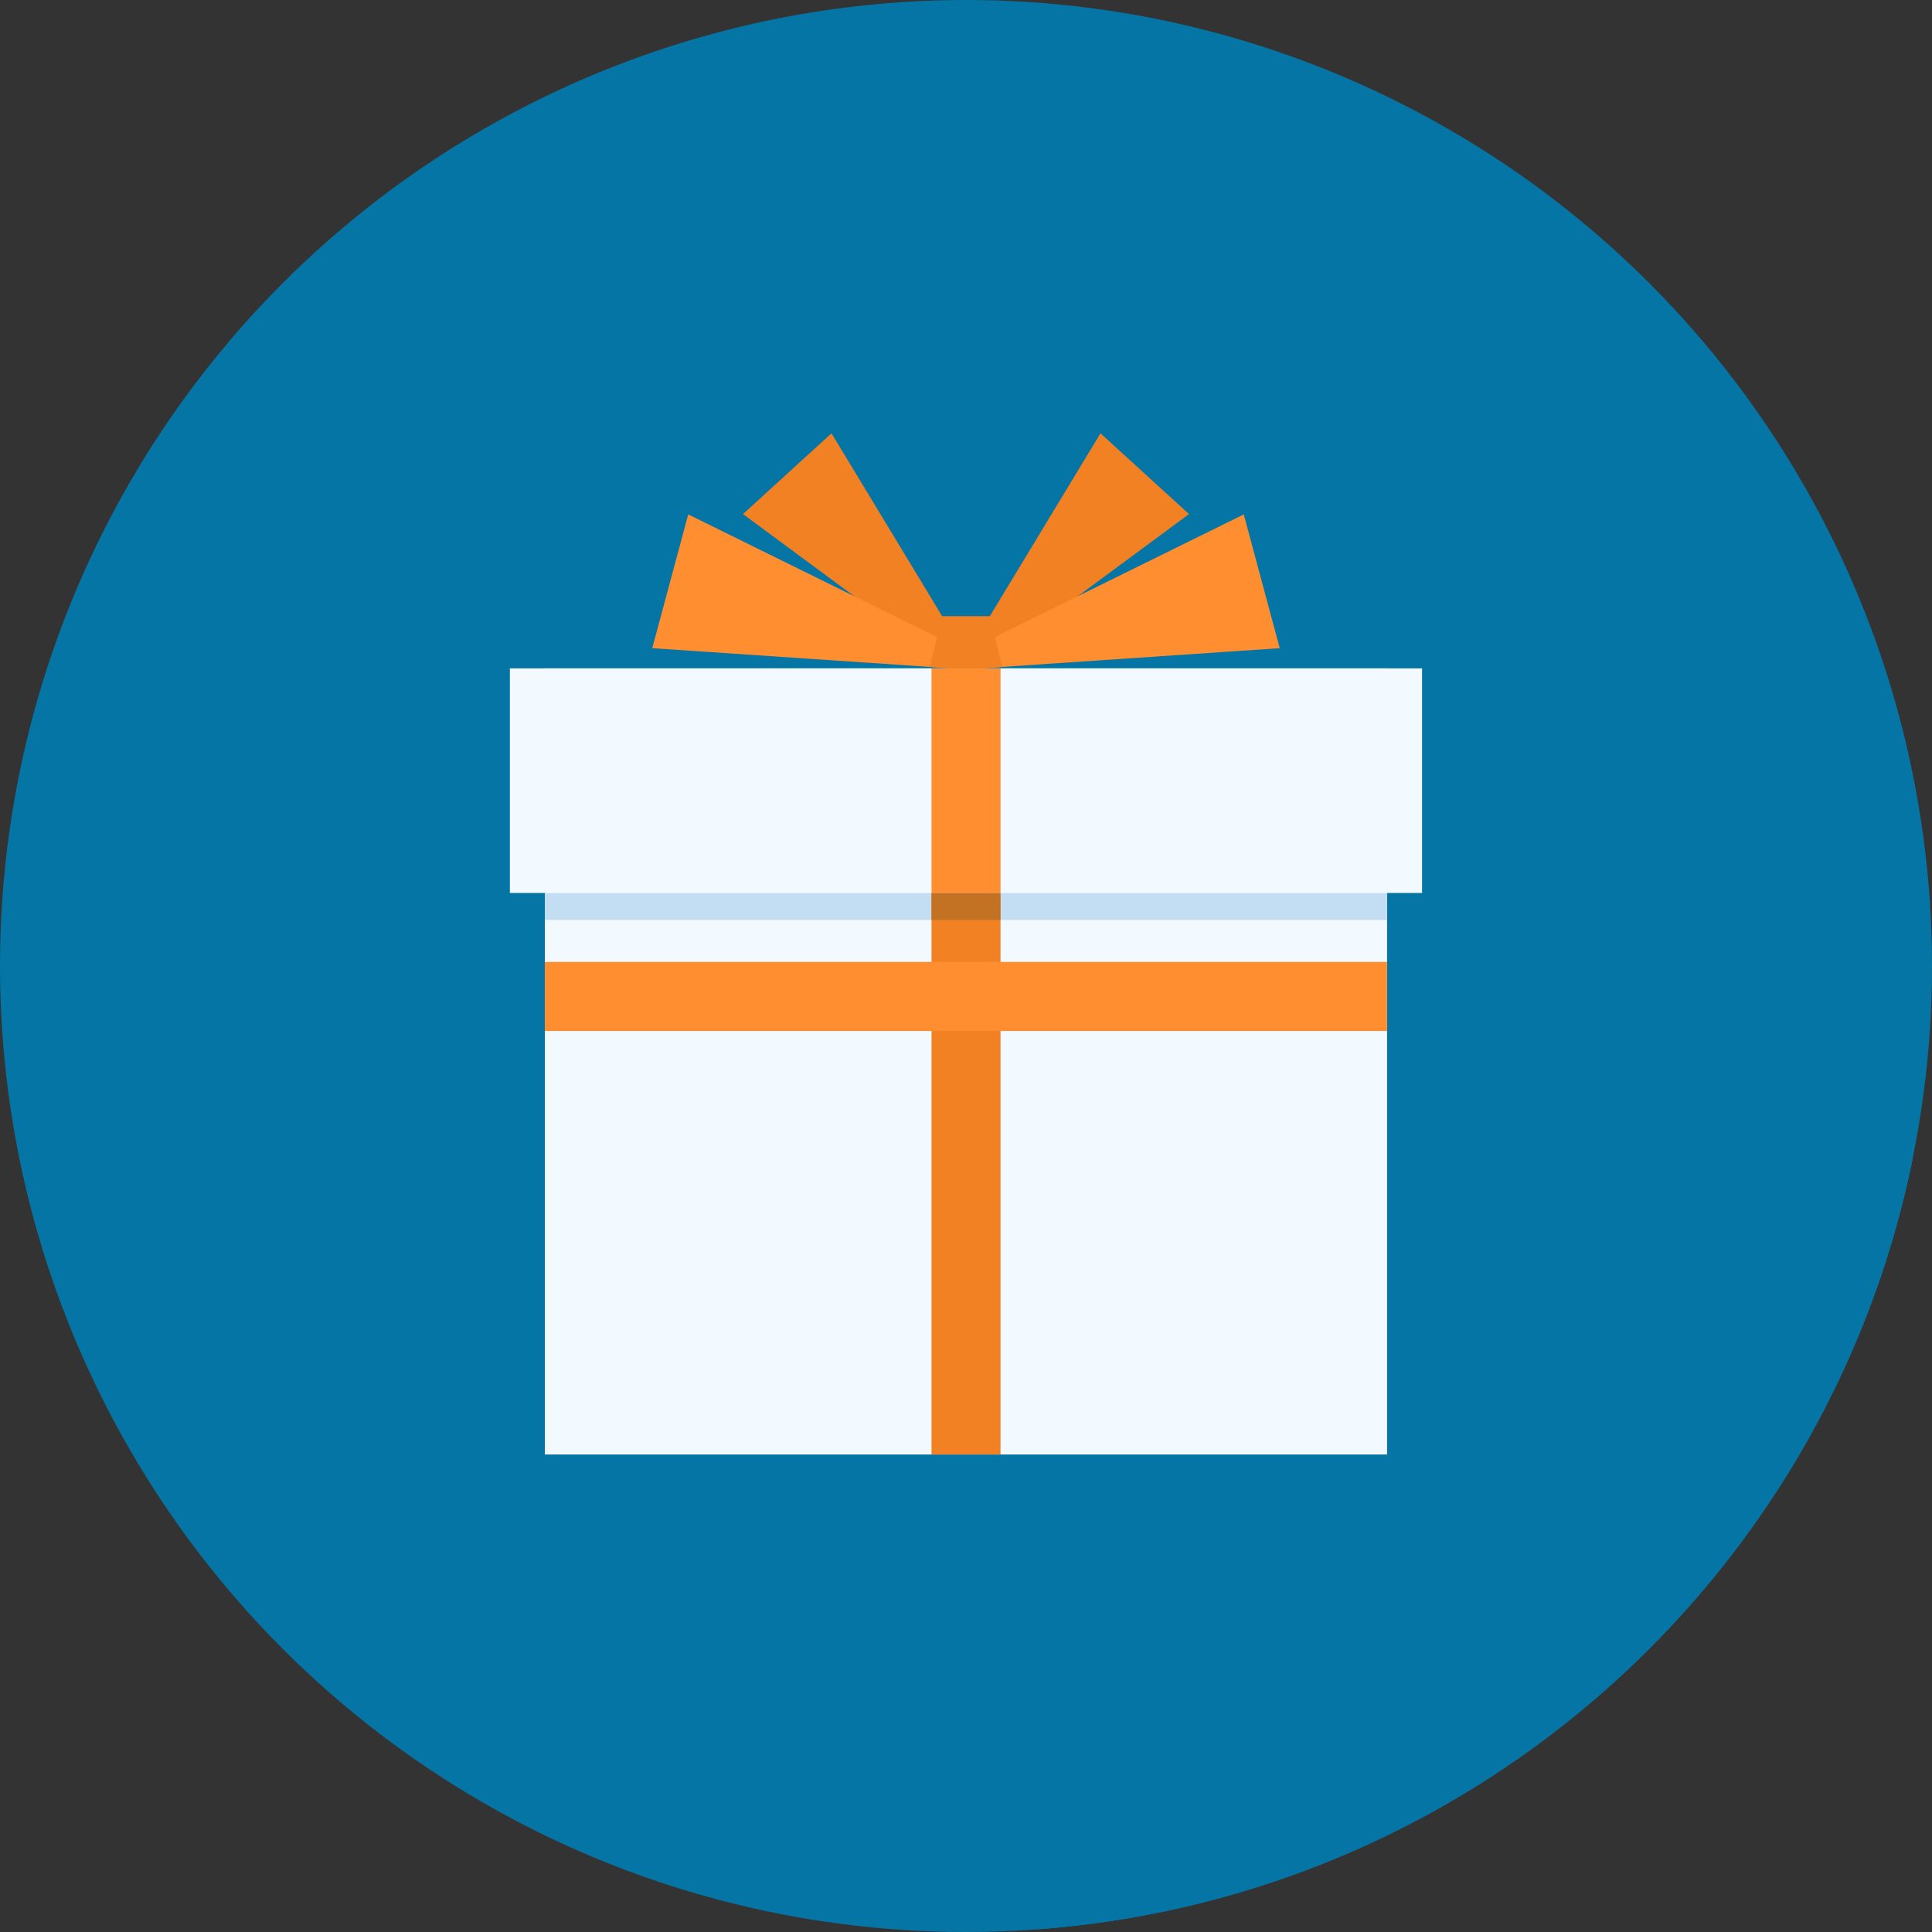 <?xml version="1.0" encoding="iso-8859-1"?>
<!-- Uploaded to: SVG Repo, www.svgrepo.com, Generator: SVG Repo Mixer Tools -->
<svg version="1.1" id="Layer_1" xmlns="http://www.w3.org/2000/svg" xmlns:xlink="http://www.w3.org/1999/xlink" 
	 viewBox="0 0 512 512" xml:space="preserve">
<rect x="0" y="0" width="512" height="512" fill="#333333" stroke="none"/>
<circle style="fill:#0575A5;" cx="256" cy="256" r="256"/>
<path style="fill:#0575A5;" d="M270.51,511.565c117.355-6.561,213.596-92.132,236.37-204.408L376.868,177.152h-6.433l-40.817-40.814
	l-9.651,4.754l-4.867-4.864l-23.442-21.391l-26.885,44.421l-44.429-44.424L196.9,136.225l14.305,14.305l-28.823-14.198
	l-9.546,35.436l5.376,5.381h-43.08v59.5l9.257,9.252v139.556L270.51,511.565z"/>
<g>
	<rect x="144.384" y="177.126" style="fill:#F2F9FF;" width="223.206" height="208.333"/>
	<rect x="135.124" y="177.126" style="fill:#F2F9FF;" width="241.741" height="59.52"/>
</g>
<g>
	<polygon style="fill:#F28124;" points="259.725,177.137 315.1,136.236 291.643,114.834 255.997,173.732 	"/>
	<polygon style="fill:#F28124;" points="252.27,177.137 196.895,136.236 220.357,114.834 255.997,173.732 	"/>
</g>
<g>
	<polygon style="fill:#FF8E31;" points="259.725,177.137 339.141,171.771 329.61,136.323 258.204,171.515 	"/>
	<polygon style="fill:#FF8E31;" points="252.27,177.137 172.854,171.771 182.387,136.323 253.788,171.515 	"/>
</g>
<polygon style="fill:#F28124;" points="265.608,176.748 259.725,177.137 252.27,177.137 246.385,176.748 249.677,163.292 
	262.328,163.292 "/>
<rect x="246.861" y="177.126" style="fill:#FF8E31;" width="18.289" height="59.52"/>
<rect x="246.861" y="236.672" style="fill:#F28124;" width="18.289" height="148.787"/>
<rect x="144.384" y="254.925" style="fill:#FF8E31;" width="223.206" height="18.301"/>
<g>
	<rect x="144.384" y="236.672" style="fill:#C3DDF2;" width="102.426" height="7.13"/>
	<rect x="265.139" y="236.672" style="fill:#C3DDF2;" width="102.426" height="7.13"/>
</g>
<rect x="246.835" y="236.672" style="fill:#C37223;" width="18.319" height="7.13"/>
</svg>